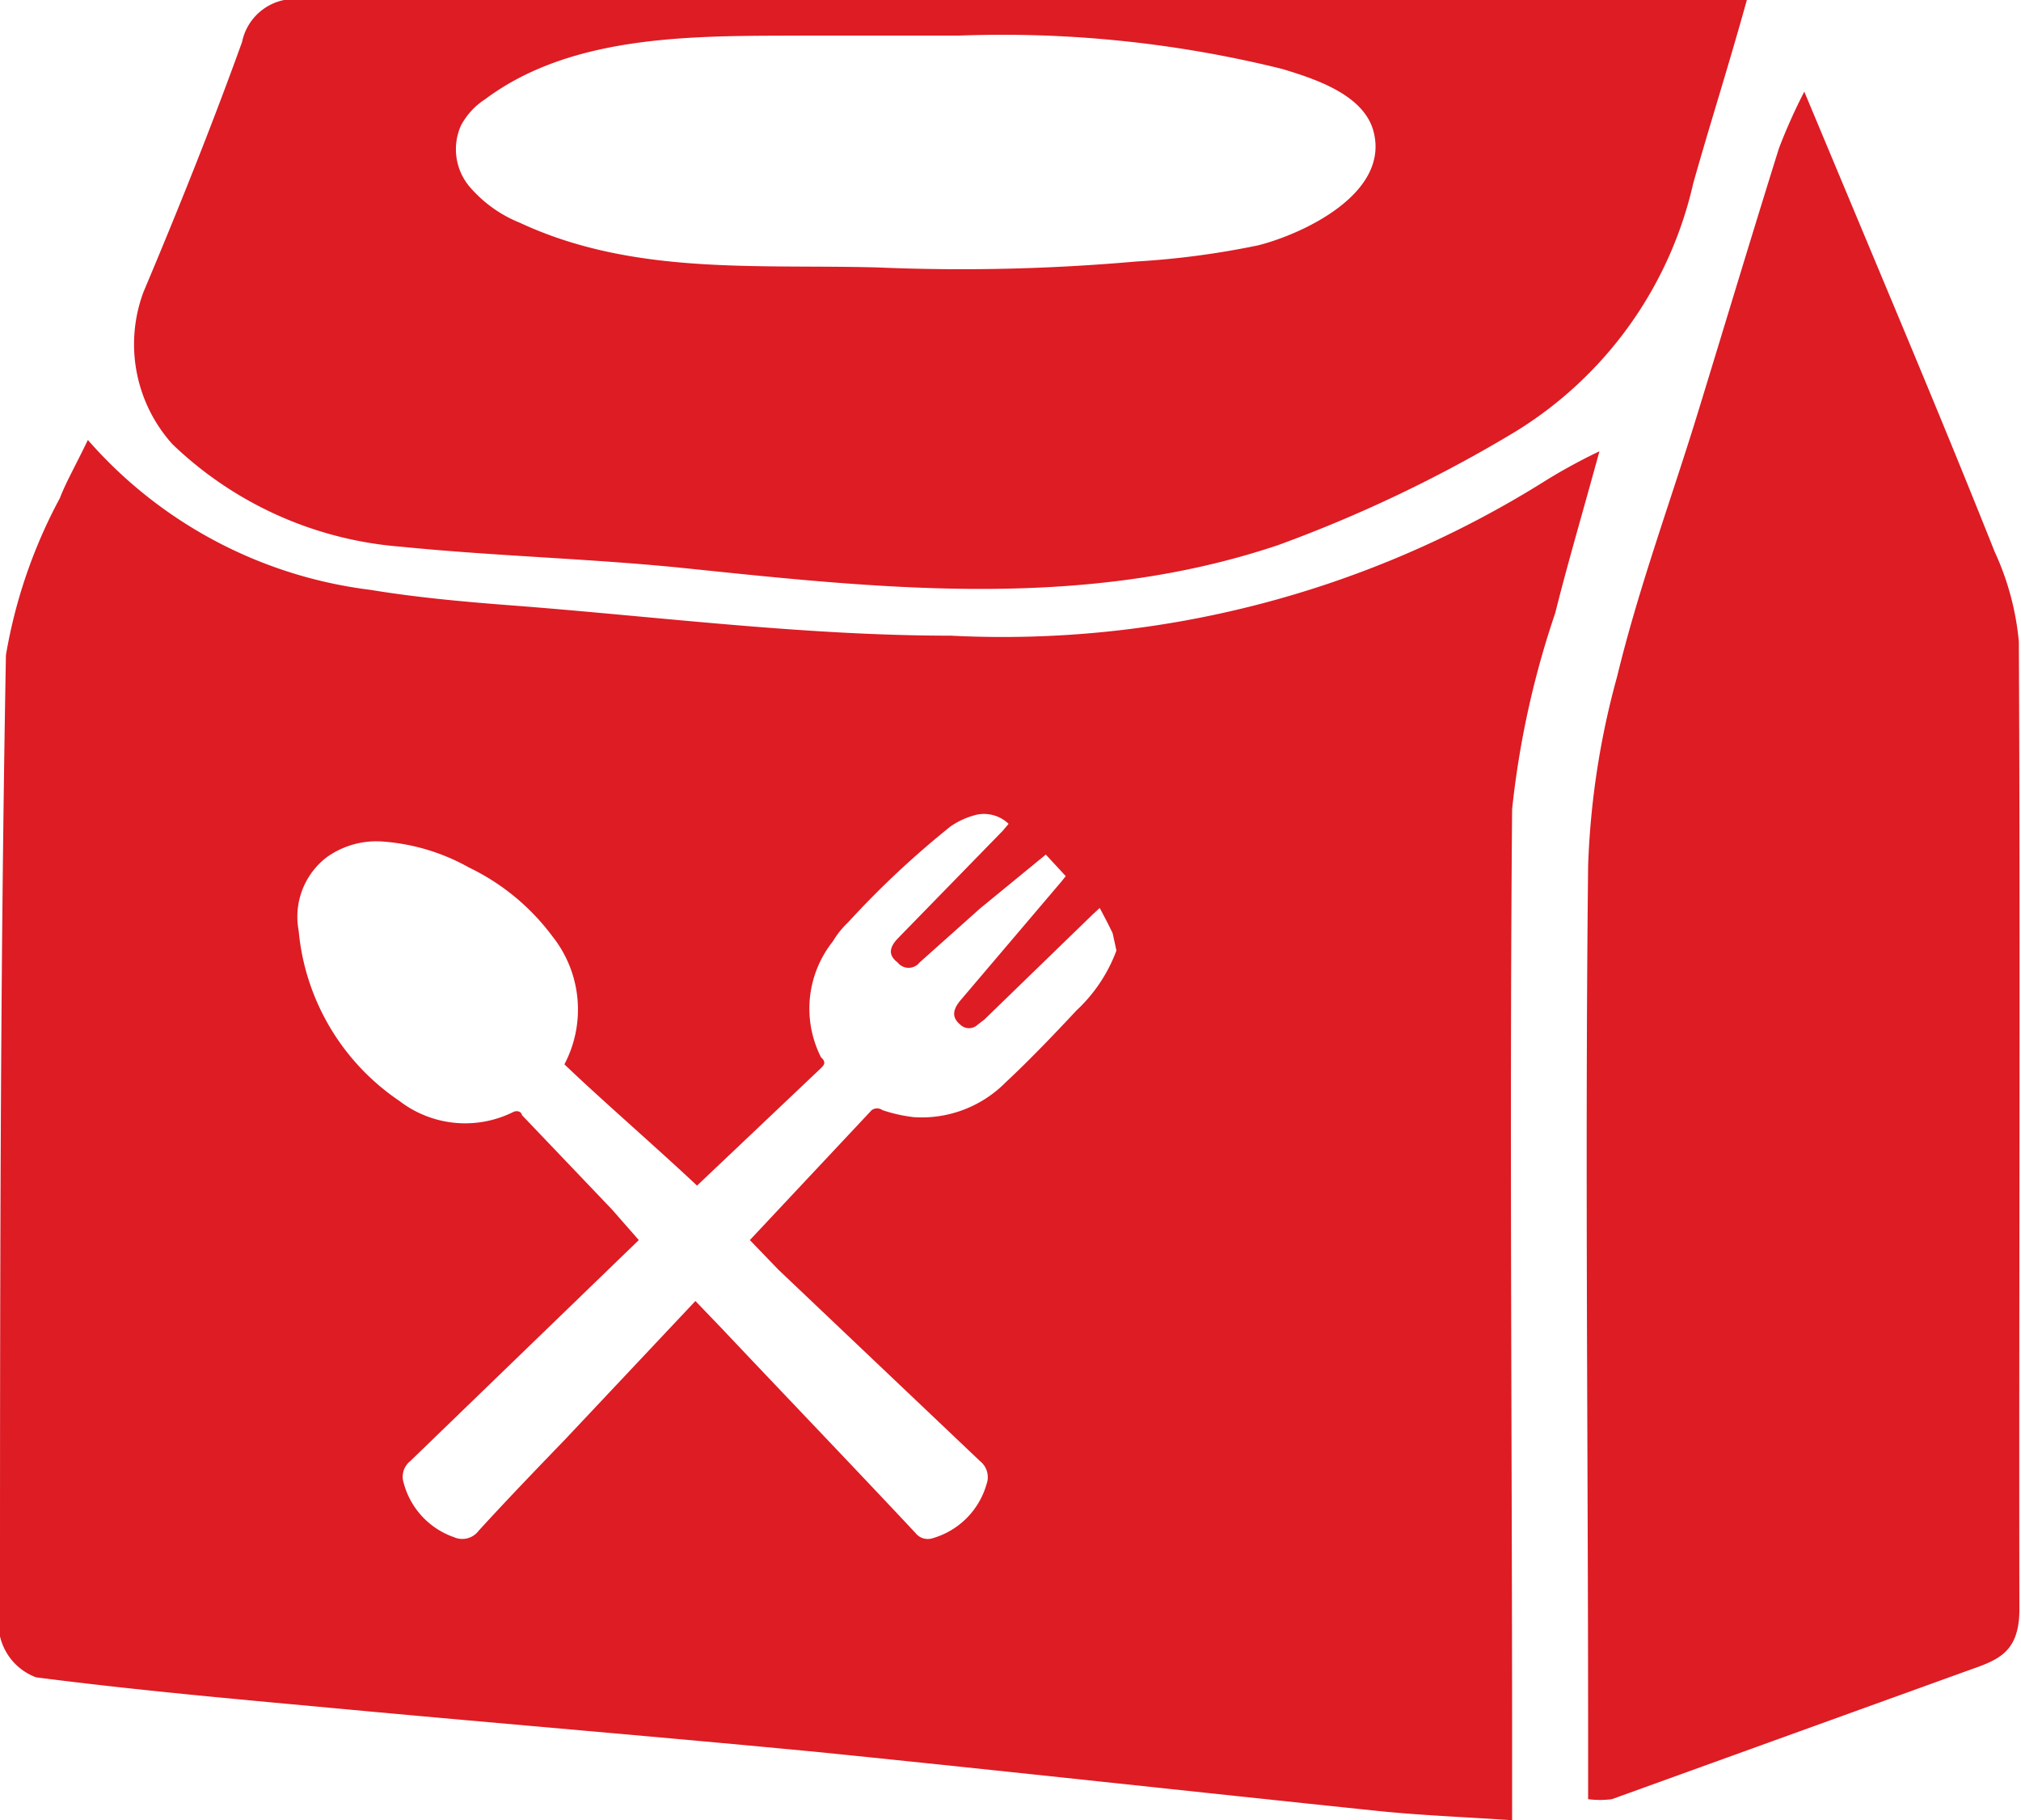 <svg id="Layer_1" data-name="Layer 1" xmlns="http://www.w3.org/2000/svg" viewBox="0 0 37.49 33.76"><defs><style>.cls-1{fill:#dd1c24;}</style></defs><path class="cls-1" d="M37.45,11.9A5.08,5.08,0,0,0,37,10.23C36.3,8.47,35.57,6.72,34.85,5l-1.38-3.3A10.4,10.4,0,0,0,33,2.75c-.51,1.63-1,3.26-1.5,4.89S30.4,10.89,30,12.54a15.08,15.08,0,0,0-.54,3.52c-.06,5.41,0,10.81,0,16.22v1.09a1.73,1.73,0,0,0,.44,0L36.46,31c.56-.2,1-.31,1-1.15C37.45,23.83,37.48,17.87,37.45,11.9Z"/><path class="cls-1" d="M7.44,10.14c1.79.18,3.59.22,5.38.41,3.65.38,7.32.76,10.89-.44A25.39,25.39,0,0,0,28.12,8a7.3,7.3,0,0,0,3.29-4.6c.31-1.1.66-2.19,1-3.42H5.49a1,1,0,0,0-1,.8C3.92,2.36,3.3,3.9,2.66,5.42A2.77,2.77,0,0,0,3.2,8.24,6.89,6.89,0,0,0,7.44,10.14ZM8.55,2.33A1.32,1.32,0,0,1,9,1.84C10.66.6,13,.67,14.94.66l2,0h.85a21.57,21.57,0,0,1,6,.62c.59.18,1.51.47,1.69,1.16.3,1.15-1.31,1.9-2.14,2.11a15.53,15.53,0,0,1-2.26.3,36.79,36.79,0,0,1-4.81.11c-2.25-.06-4.53.15-6.63-.83a2.4,2.4,0,0,1-.94-.68A1.08,1.08,0,0,1,8.55,2.33Z"/><path class="cls-1" d="M28.71,8.89a18.94,18.94,0,0,1-11.07,2.9c-2.67,0-5.33-.34-8-.55-.93-.07-1.86-.15-2.77-.3A8.31,8.31,0,0,1,1.63,8.16c-.23.48-.4.77-.52,1.08a9.48,9.48,0,0,0-1,2.91C0,18.21,0,24.28,0,30.35a1.07,1.07,0,0,0,.67.76c1.94.25,3.89.42,5.83.6,2.91.27,5.81.51,8.72.79,3.45.35,6.9.73,10.36,1.09.78.08,1.58.11,2.47.17V32.55c0-5.85-.05-11.7,0-17.54a16.72,16.72,0,0,1,.8-3.64c.23-.92.5-1.83.82-3A10.77,10.77,0,0,0,28.71,8.89Zm-8,8.74a2.89,2.89,0,0,1-.74,1.11c-.43.46-.86.91-1.32,1.34a2.19,2.19,0,0,1-1.7.64,2.86,2.86,0,0,1-.58-.13.17.17,0,0,0-.2,0L13.91,23l.53.55,3.74,3.55a.38.38,0,0,1,.12.43,1.46,1.46,0,0,1-1,1,.29.29,0,0,1-.32-.1c-1.19-1.27-2.4-2.53-3.6-3.8l-.48-.5-2.41,2.56c-.54.56-1.08,1.12-1.61,1.7a.38.38,0,0,1-.46.12,1.46,1.46,0,0,1-.93-1,.37.37,0,0,1,.12-.41L11.85,23l-.5-.57L9.68,20.68c0-.05-.08-.1-.17-.05a2,2,0,0,1-2.1-.21,4.28,4.28,0,0,1-1.87-3.16,1.39,1.39,0,0,1,.52-1.36,1.58,1.58,0,0,1,1.06-.29,3.83,3.83,0,0,1,1.58.48,4.19,4.19,0,0,1,1.55,1.28,2.18,2.18,0,0,1,.22,2.37c.6.58,1.76,1.59,2.46,2.25l2.3-2.18c.06-.06.1-.11,0-.2a2,2,0,0,1,.22-2.15,1.6,1.6,0,0,1,.28-.35,16.88,16.88,0,0,1,1.9-1.78,1.45,1.45,0,0,1,.49-.22.66.66,0,0,1,.59.17l-.11.13-1.95,2c-.16.17-.17.31,0,.44a.26.26,0,0,0,.41,0l1.12-1,1.22-1,.37.4-.08.1-1.87,2.2c-.16.19-.16.33,0,.46a.23.23,0,0,0,.31,0l.13-.1,2-1.94.14-.13c.09.17.17.32.24.47Z"/></svg>